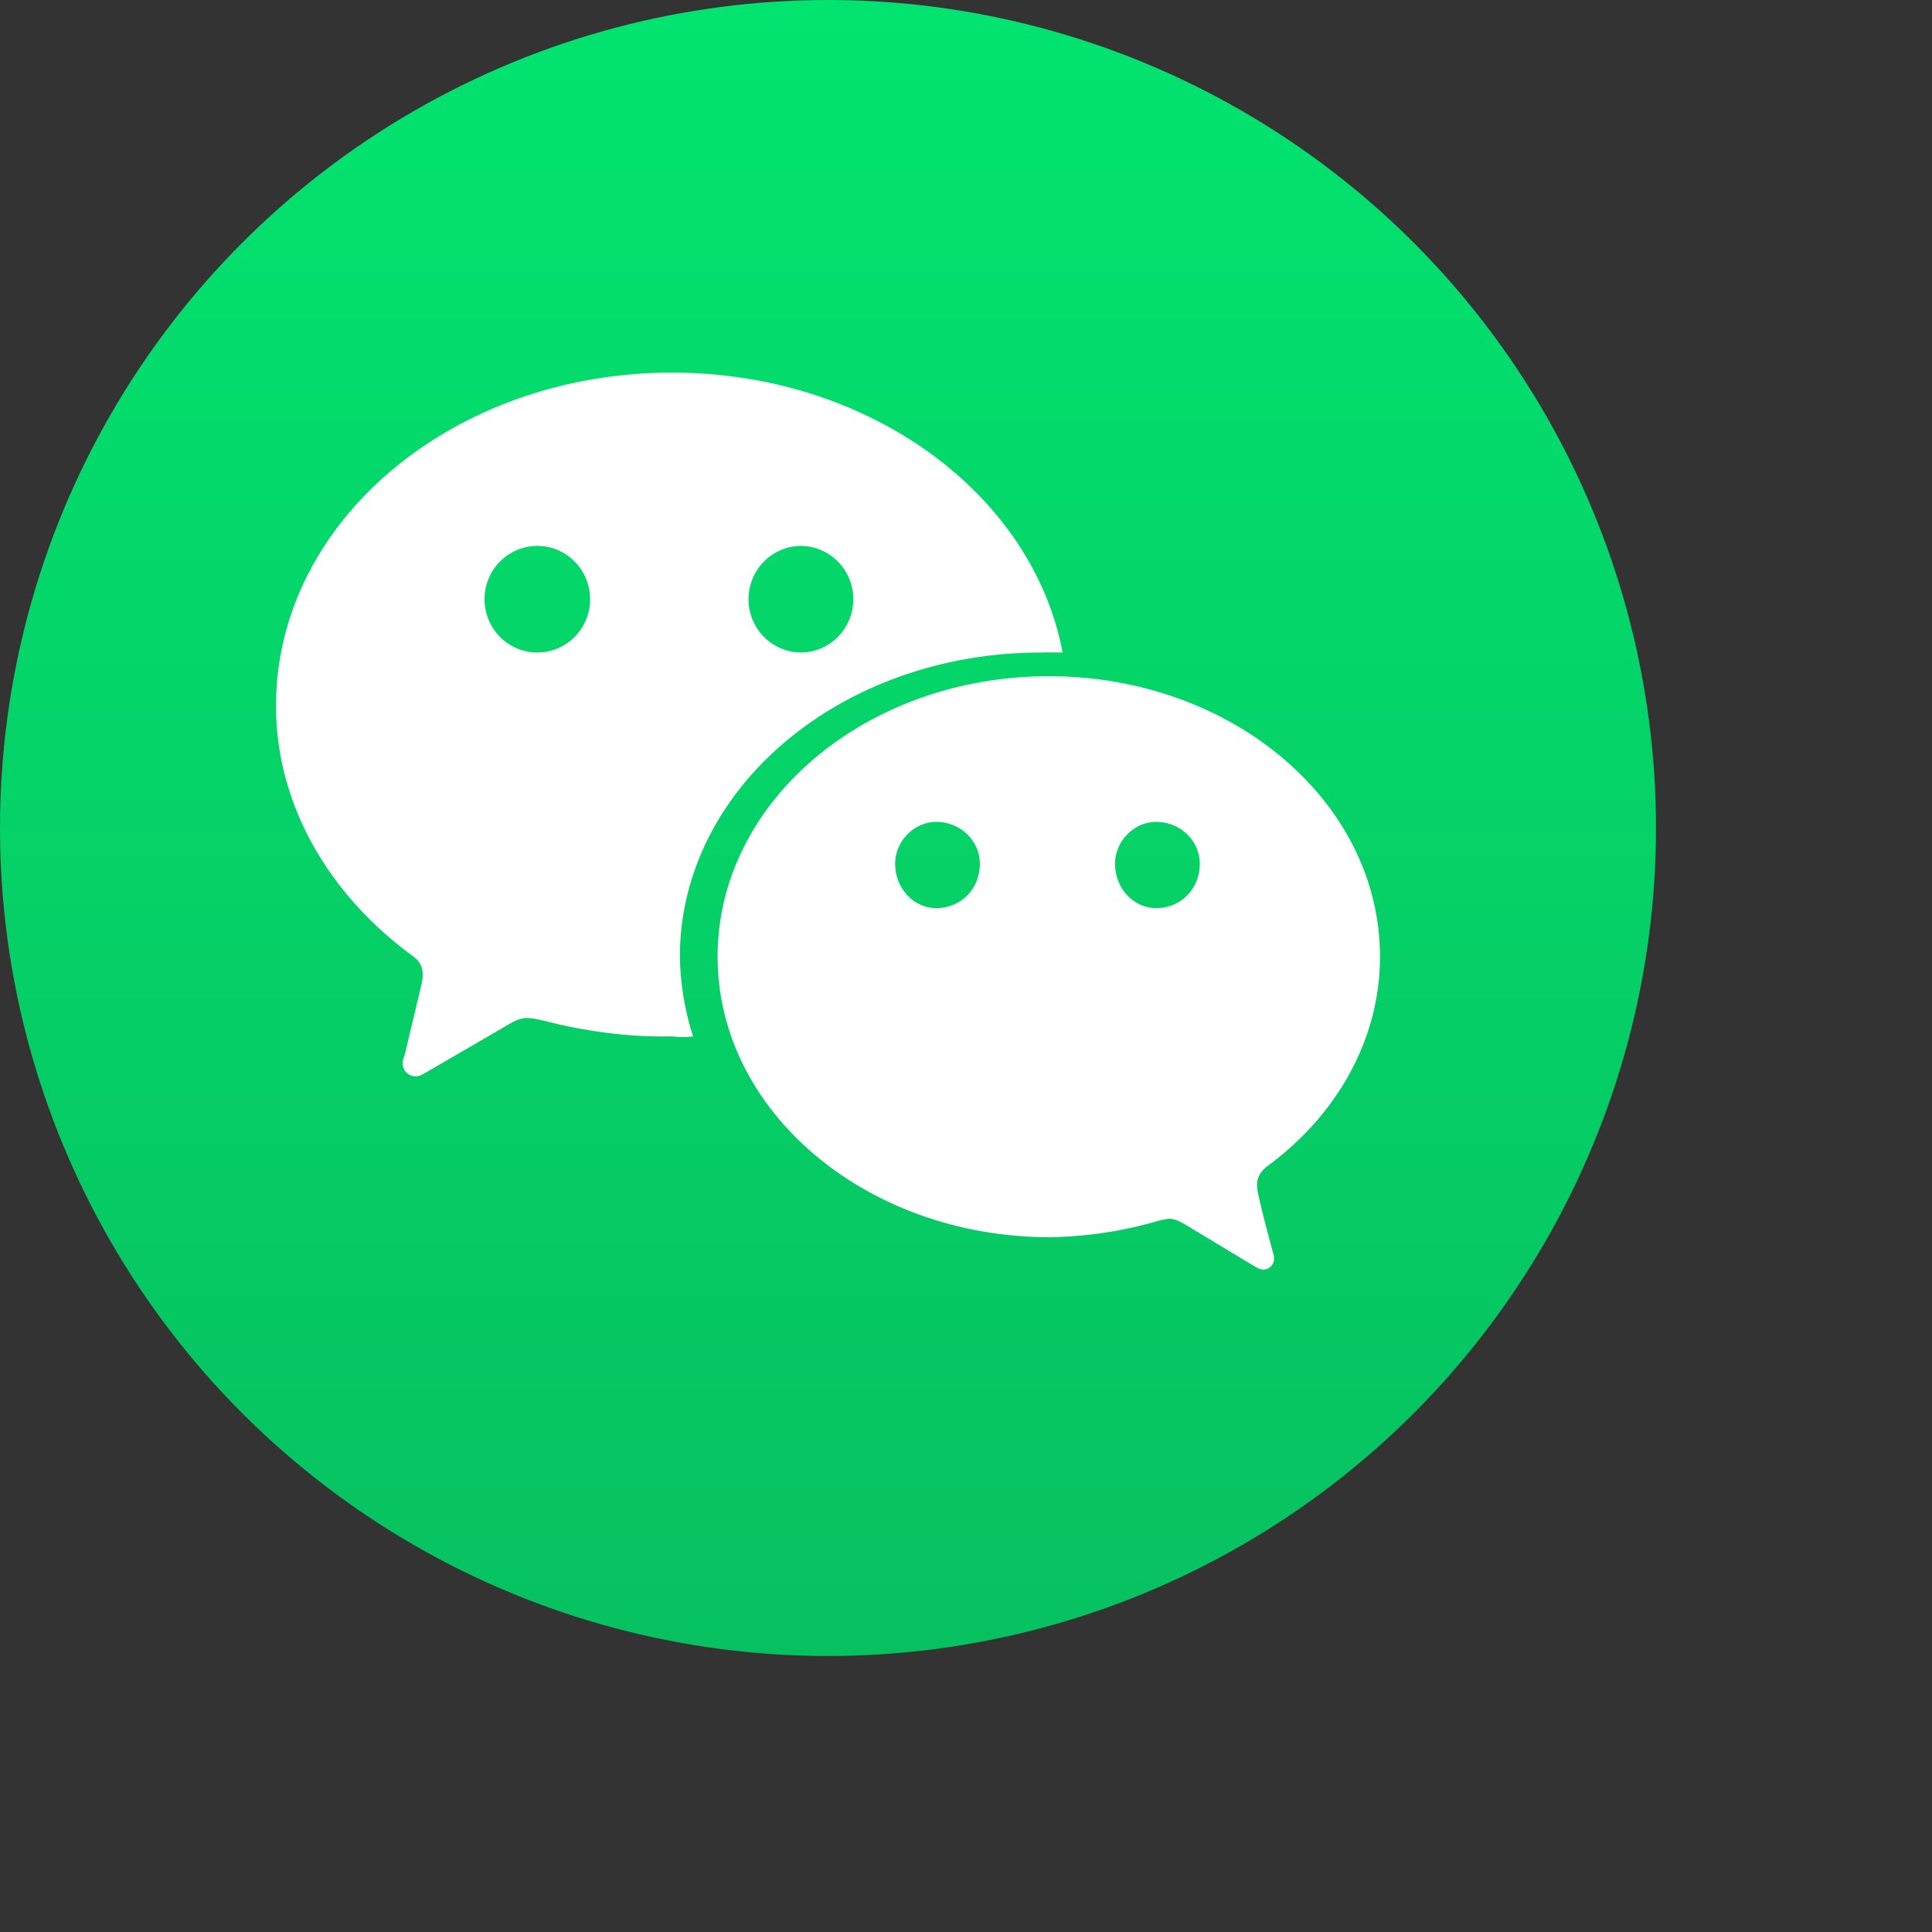 <svg width="140" height="140" viewBox="0 0 140 140" fill="none" xmlns="http://www.w3.org/2000/svg">
<rect x="0" y="0" width="140" height="140" fill="#333333" stroke="none"/>
<circle cx="60" cy="60" r="60" fill="url(#paint0_linear_302_4022)"/>
<path fill-rule="evenodd" clip-rule="evenodd" d="M100 69.328C100 58.092 89.254 49 76 49C62.745 49 52 58.092 52 69.328C52 80.523 62.745 89.614 76 89.655C78.738 89.614 81.382 89.217 83.873 88.482C84.056 88.432 84.041 88.434 84.524 88.337C85.007 88.241 85.427 88.482 85.792 88.678L90.976 91.805C91.214 91.935 91.356 92 91.552 92C91.972 92 92.329 91.636 92.32 91.219C92.329 90.988 92.256 90.804 92.2 90.61C92.144 90.417 91.501 88.033 91.168 86.528C91.121 86.314 91.094 86.192 91.094 85.789C91.094 85.385 91.299 84.951 91.744 84.573C96.766 80.933 100 75.425 100 69.328ZM67.842 65.809C66.239 65.809 64.863 64.41 64.863 62.587C64.863 60.955 66.239 59.554 67.842 59.554C69.632 59.554 71.007 60.956 71.007 62.587C71.007 64.41 69.632 65.809 67.842 65.809ZM83.777 65.809C82.175 65.809 80.799 64.41 80.799 62.587C80.799 60.955 82.175 59.554 83.777 59.554C85.568 59.554 86.943 60.956 86.943 62.587C86.943 64.41 85.568 65.809 83.777 65.809Z" fill="white"/>
<path fill-rule="evenodd" clip-rule="evenodd" d="M20 51.148C20 58.344 23.863 64.876 29.947 69.306C30.395 69.64 30.634 70.021 30.634 70.66C30.634 70.882 30.596 71.119 30.52 71.432C30.011 73.534 29.453 75.939 29.372 76.262C29.292 76.583 29.165 76.797 29.181 77.034C29.165 77.569 29.593 78 30.138 78C30.328 78 30.498 77.922 30.711 77.806L37.023 74.136C37.423 73.892 37.872 73.766 38.174 73.766C38.477 73.766 38.983 73.861 39.319 73.943C42.245 74.698 45.404 75.171 48.691 75.102C49.199 75.164 49.713 75.164 50.221 75.102C49.618 73.229 49.295 71.276 49.265 69.307C49.289 57.1 60.998 47.264 75.47 47.284C75.966 47.264 76.483 47.28 77 47.284C74.84 35.8 62.983 27 48.691 27C32.839 27 20 37.785 20 51.148ZM38.936 47.284C38.434 47.284 37.936 47.184 37.472 46.99C37.008 46.796 36.586 46.511 36.231 46.153C35.876 45.794 35.594 45.368 35.402 44.899C35.209 44.431 35.111 43.928 35.111 43.421C35.111 42.913 35.209 42.411 35.402 41.942C35.594 41.473 35.876 41.047 36.231 40.689C36.586 40.33 37.008 40.045 37.472 39.851C37.936 39.657 38.434 39.557 38.936 39.557C39.438 39.557 39.936 39.657 40.4 39.851C40.864 40.045 41.286 40.33 41.641 40.689C41.996 41.047 42.278 41.473 42.47 41.942C42.663 42.411 42.762 42.913 42.762 43.421C42.762 43.928 42.663 44.431 42.47 44.899C42.278 45.368 41.996 45.794 41.641 46.153C41.286 46.511 40.864 46.796 40.4 46.99C39.936 47.184 39.438 47.284 38.936 47.284ZM58.064 47.284C57.562 47.284 57.064 47.184 56.6 46.99C56.136 46.796 55.714 46.511 55.359 46.153C55.004 45.794 54.722 45.368 54.53 44.899C54.337 44.431 54.238 43.928 54.238 43.421C54.238 42.913 54.337 42.411 54.53 41.942C54.722 41.473 55.004 41.047 55.359 40.689C55.714 40.33 56.136 40.045 56.6 39.851C57.064 39.657 57.562 39.557 58.064 39.557C59.069 39.572 60.028 39.986 60.733 40.709C61.438 41.431 61.834 42.406 61.834 43.421C61.834 44.436 61.438 45.41 60.733 46.133C60.028 46.856 59.069 47.27 58.064 47.284Z" fill="white"/>
<defs>
<linearGradient id="paint0_linear_302_4022" x1="60.001" y1="0.326" x2="60.001" y2="120.002" gradientUnits="userSpaceOnUse">
<stop stop-color="#02E36F"/>
<stop offset="1" stop-color="#07C160"/>
</linearGradient>
</defs>
</svg>

